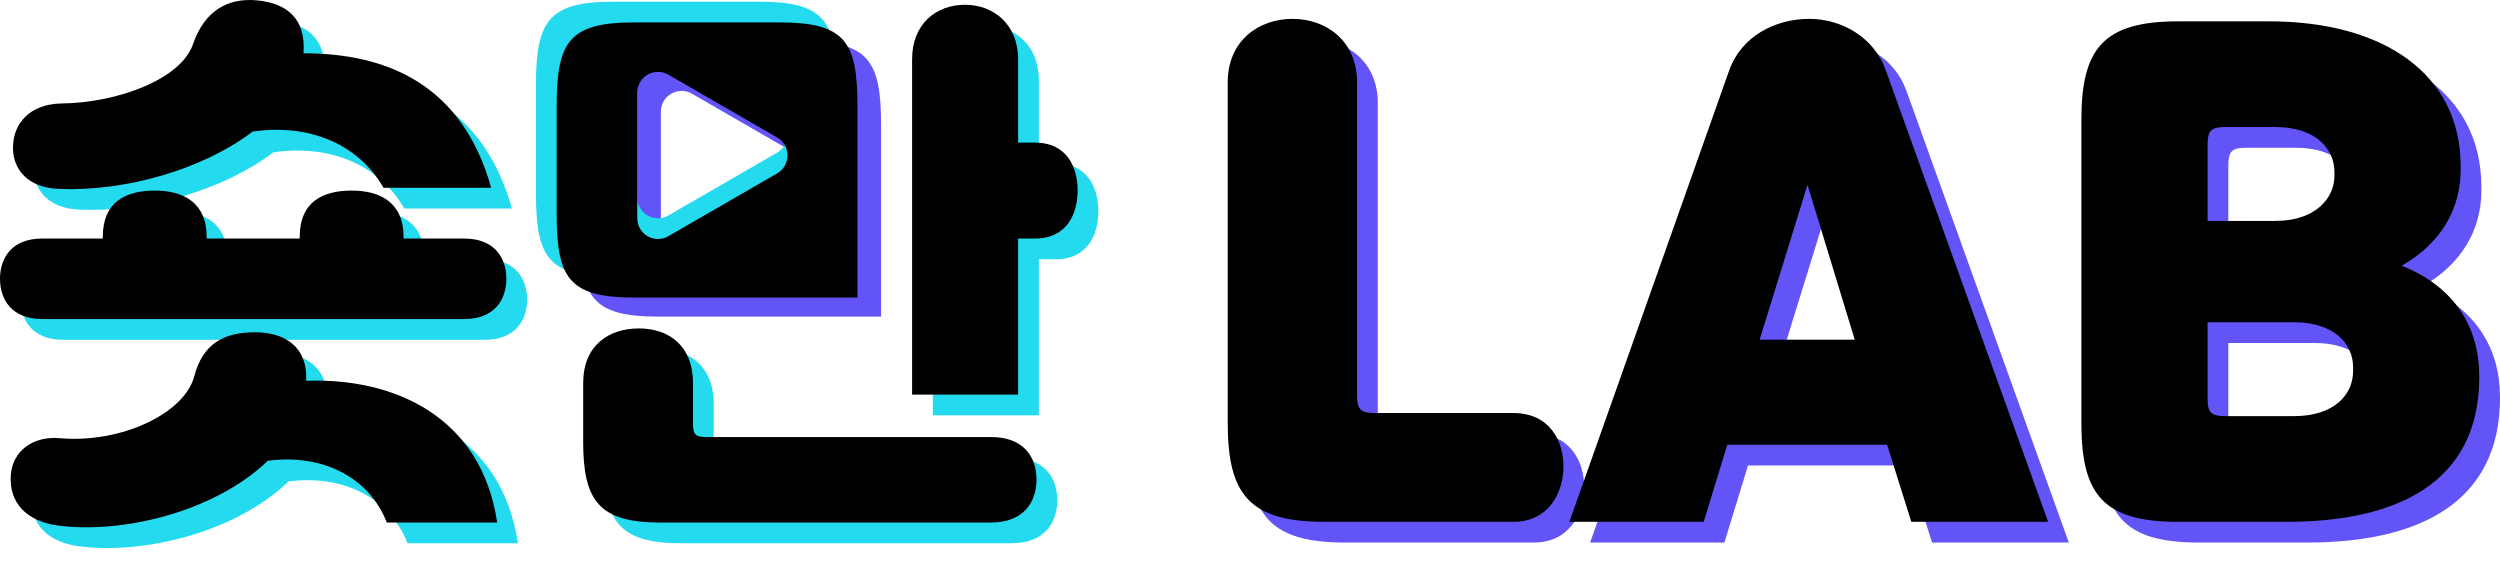 <svg width="160" height="36" viewBox="0 0 160 36" fill="none" xmlns="http://www.w3.org/2000/svg">
<path fill-rule="evenodd" clip-rule="evenodd" d="M42.088 20.262H56.388V8.016C56.388 3.923 55.626 2.653 51.436 2.653H42.088C37.899 2.653 37.137 3.923 37.137 8.016V14.898C37.137 18.991 37.899 20.262 42.088 20.262ZM51.248 12.315C52.132 11.804 52.132 10.528 51.248 10.017L44.284 5.997C43.4 5.487 42.295 6.125 42.295 7.146L42.295 15.186C42.295 16.207 43.4 16.845 44.284 16.335L51.248 12.315Z" fill="#6254F6"/>
<path fill-rule="evenodd" clip-rule="evenodd" d="M39.252 17.717H53.551V5.472C53.551 1.378 52.789 0.108 48.6 0.108H39.252C35.062 0.108 34.301 1.378 34.301 5.472V12.353C34.301 16.447 35.062 17.717 39.252 17.717ZM43.566 34.767H64.756C66.833 34.767 67.664 33.462 67.664 32.015C67.664 30.603 66.868 29.298 64.756 29.298H46.613C45.852 29.298 45.678 29.192 45.678 28.415V25.839C45.678 23.475 44.155 22.346 42.216 22.346C40.277 22.346 38.65 23.44 38.65 25.839V29.615C38.65 33.391 39.689 34.767 43.566 34.767ZM59.701 5.125V26.58H66.487V16.594H67.56C69.637 16.594 70.295 14.97 70.295 13.524C70.295 12.112 69.672 10.454 67.56 10.454H66.487V5.125C66.487 2.866 64.894 1.631 63.094 1.631C61.259 1.631 59.701 2.831 59.701 5.125ZM49.737 9.77C50.621 9.259 50.621 7.983 49.737 7.473L42.774 3.452C41.89 2.942 40.785 3.58 40.785 4.601L40.785 12.641C40.785 13.662 41.89 14.3 42.774 13.79L49.737 9.77Z" fill="#23DAEF"/>
<path d="M20.923 25.592V25.698C26.497 25.486 32.141 27.956 33.145 34.767H26.082C24.939 31.838 21.927 30.356 18.465 30.815C15.141 34.026 9.22 35.544 4.927 34.944C3.058 34.661 1.88 33.532 2.019 31.697C2.157 30.144 3.473 29.227 5.135 29.368C9.082 29.721 13.133 27.78 13.756 25.416C14.31 23.298 15.66 22.593 17.668 22.593C19.573 22.593 20.992 23.545 20.923 25.592ZM4.027 16.593H7.905V16.488C7.905 14.229 9.394 13.523 11.229 13.523C13.029 13.523 14.552 14.264 14.552 16.488V16.593H20.508V16.488C20.508 14.229 21.996 13.523 23.831 13.523C25.632 13.523 27.155 14.264 27.155 16.488V16.593H31.033C33.006 16.593 33.733 17.864 33.733 19.17C33.733 20.511 32.972 21.746 31.033 21.746H4.027C2.088 21.746 1.326 20.511 1.326 19.17C1.326 17.864 2.054 16.593 4.027 16.593ZM20.75 4.737C26.22 4.737 30.929 6.819 32.764 13.347H25.874C24.281 10.559 21.131 9.218 17.495 9.748C14.345 12.147 9.394 13.594 5.1 13.418C3.058 13.347 2.123 12.112 2.157 10.7C2.192 9.254 3.196 7.983 5.273 7.948C8.701 7.913 12.89 6.466 13.687 4.137C14.414 2.019 15.903 1.172 17.772 1.349C19.607 1.525 20.923 2.443 20.75 4.737Z" fill="#23DAEF"/>
<path fill-rule="evenodd" clip-rule="evenodd" d="M40.578 19.043H54.877V6.798C54.877 2.705 54.116 1.434 49.926 1.434H40.578C36.389 1.434 35.627 2.705 35.627 6.798V13.679C35.627 17.773 36.389 19.043 40.578 19.043ZM42.24 33.441H63.429C65.507 33.441 66.337 32.135 66.337 30.689C66.337 29.277 65.541 27.971 63.429 27.971H45.287C44.525 27.971 44.352 27.865 44.352 27.089V24.513C44.352 22.149 42.828 21.019 40.89 21.019C38.951 21.019 37.324 22.113 37.324 24.513V28.289C37.324 32.065 38.362 33.441 42.24 33.441ZM58.374 3.799V25.254H65.16V15.267H66.234C68.311 15.267 68.969 13.644 68.969 12.197C68.969 10.786 68.346 9.127 66.234 9.127H65.16V3.799C65.16 1.54 63.568 0.305 61.767 0.305C59.932 0.305 58.374 1.505 58.374 3.799ZM49.737 11.096C50.621 10.585 50.621 9.309 49.737 8.799L42.774 4.779C41.89 4.268 40.785 4.906 40.785 5.927L40.785 13.968C40.785 14.989 41.89 15.627 42.774 15.116L49.737 11.096Z" fill="black"/>
<path d="M19.596 24.266V24.372C25.171 24.16 30.814 26.63 31.818 33.441H24.755C23.613 30.512 20.601 29.03 17.138 29.489C13.815 32.7 7.894 34.217 3.601 33.617C1.731 33.335 0.554 32.206 0.692 30.371C0.831 28.818 2.147 27.901 3.809 28.042C7.756 28.395 11.806 26.454 12.43 24.09C12.984 21.972 14.334 21.266 16.342 21.266C18.246 21.266 19.666 22.219 19.596 24.266ZM2.701 15.267H6.578V15.162C6.578 12.903 8.067 12.197 9.902 12.197C11.703 12.197 13.226 12.938 13.226 15.162V15.267H19.181V15.162C19.181 12.903 20.67 12.197 22.505 12.197C24.305 12.197 25.829 12.938 25.829 15.162V15.267H29.706C31.68 15.267 32.407 16.538 32.407 17.843C32.407 19.184 31.645 20.419 29.706 20.419H2.701C0.762 20.419 0 19.184 0 17.843C0 16.538 0.727 15.267 2.701 15.267ZM19.423 3.41C24.894 3.41 29.602 5.492 31.438 12.021H24.548C22.955 9.233 19.804 7.892 16.169 8.421C13.018 10.821 8.067 12.268 3.774 12.091C1.731 12.021 0.796 10.786 0.831 9.374C0.866 7.927 1.87 6.657 3.947 6.622C7.375 6.586 11.564 5.14 12.36 2.81C13.087 0.693 14.576 -0.154 16.446 0.023C18.281 0.199 19.596 1.117 19.423 3.41Z" fill="black"/>
<path d="M158.807 12.202C158.807 14.669 157.573 16.897 155.027 18.33C158.449 19.683 160.001 22.309 160.001 25.412V25.452C160.001 32.216 154.748 34.723 147.666 34.723H140.742C135.968 34.723 134.535 33.012 134.535 28.436V8.979C134.535 4.403 135.968 2.692 140.742 2.692H146.552C153.833 2.692 158.807 6.035 158.807 11.963V12.202ZM148.143 21.951H142.612V26.805C142.612 27.76 142.851 27.959 143.766 27.959H148.143C150.769 27.959 151.923 26.526 151.923 25.094V24.815C151.923 23.383 150.769 21.951 148.143 21.951ZM143.766 9.457C142.851 9.457 142.612 9.656 142.612 10.611V15.465H146.95C149.576 15.465 150.73 13.953 150.73 12.6V12.322C150.73 10.889 149.576 9.457 146.95 9.457H143.766Z" fill="#6254F6"/>
<path d="M101.767 34.723L111.993 5.836C112.789 3.608 114.977 2.533 117.126 2.533C119.155 2.533 121.264 3.687 122.02 5.836L132.405 34.723H123.651L122.099 29.789H111.873L110.361 34.723H101.767ZM117.006 13.157L113.942 23.065H120.03L117.006 13.157Z" fill="#6254F6"/>
<path d="M98.165 34.723H86.109C81.334 34.723 79.902 33.012 79.902 28.436V6.592C79.902 3.926 81.891 2.533 84.04 2.533C86.188 2.533 88.178 3.926 88.178 6.592V26.606C88.178 27.561 88.417 27.76 89.332 27.76H98.165C100.513 27.76 101.388 29.55 101.388 31.182C101.388 32.813 100.473 34.723 98.165 34.723Z" fill="#6254F6"/>
<path d="M157.481 10.876C157.481 13.343 156.247 15.571 153.701 17.003C157.123 18.356 158.674 20.982 158.674 24.086V24.126C158.674 30.89 153.422 33.397 146.34 33.397H139.416C134.641 33.397 133.209 31.686 133.209 27.11V7.653C133.209 3.077 134.641 1.366 139.416 1.366H145.225C152.507 1.366 157.481 4.708 157.481 10.637V10.876ZM146.817 20.624H141.286V25.479C141.286 26.433 141.525 26.632 142.44 26.632H146.817C149.443 26.632 150.597 25.2 150.597 23.767V23.489C150.597 22.057 149.443 20.624 146.817 20.624ZM142.44 8.13C141.525 8.13 141.286 8.329 141.286 9.284V14.138H145.623C148.249 14.138 149.403 12.626 149.403 11.274V10.995C149.403 9.563 148.249 8.13 145.623 8.13H142.44Z" fill="black"/>
<path d="M100.441 33.397L110.667 4.509C111.462 2.281 113.651 1.207 115.799 1.207C117.829 1.207 119.938 2.361 120.694 4.509L131.079 33.397H122.325L120.773 28.463H110.547L109.035 33.397H100.441ZM115.68 11.831L112.616 21.738H118.704L115.68 11.831Z" fill="black"/>
<path d="M96.839 33.397H84.783C80.008 33.397 78.575 31.686 78.575 27.11V5.265C78.575 2.599 80.565 1.207 82.714 1.207C84.862 1.207 86.852 2.599 86.852 5.265V25.279C86.852 26.235 87.09 26.433 88.006 26.433H96.839C99.186 26.433 100.062 28.224 100.062 29.855C100.062 31.487 99.147 33.397 96.839 33.397Z" fill="black"/>
</svg>
